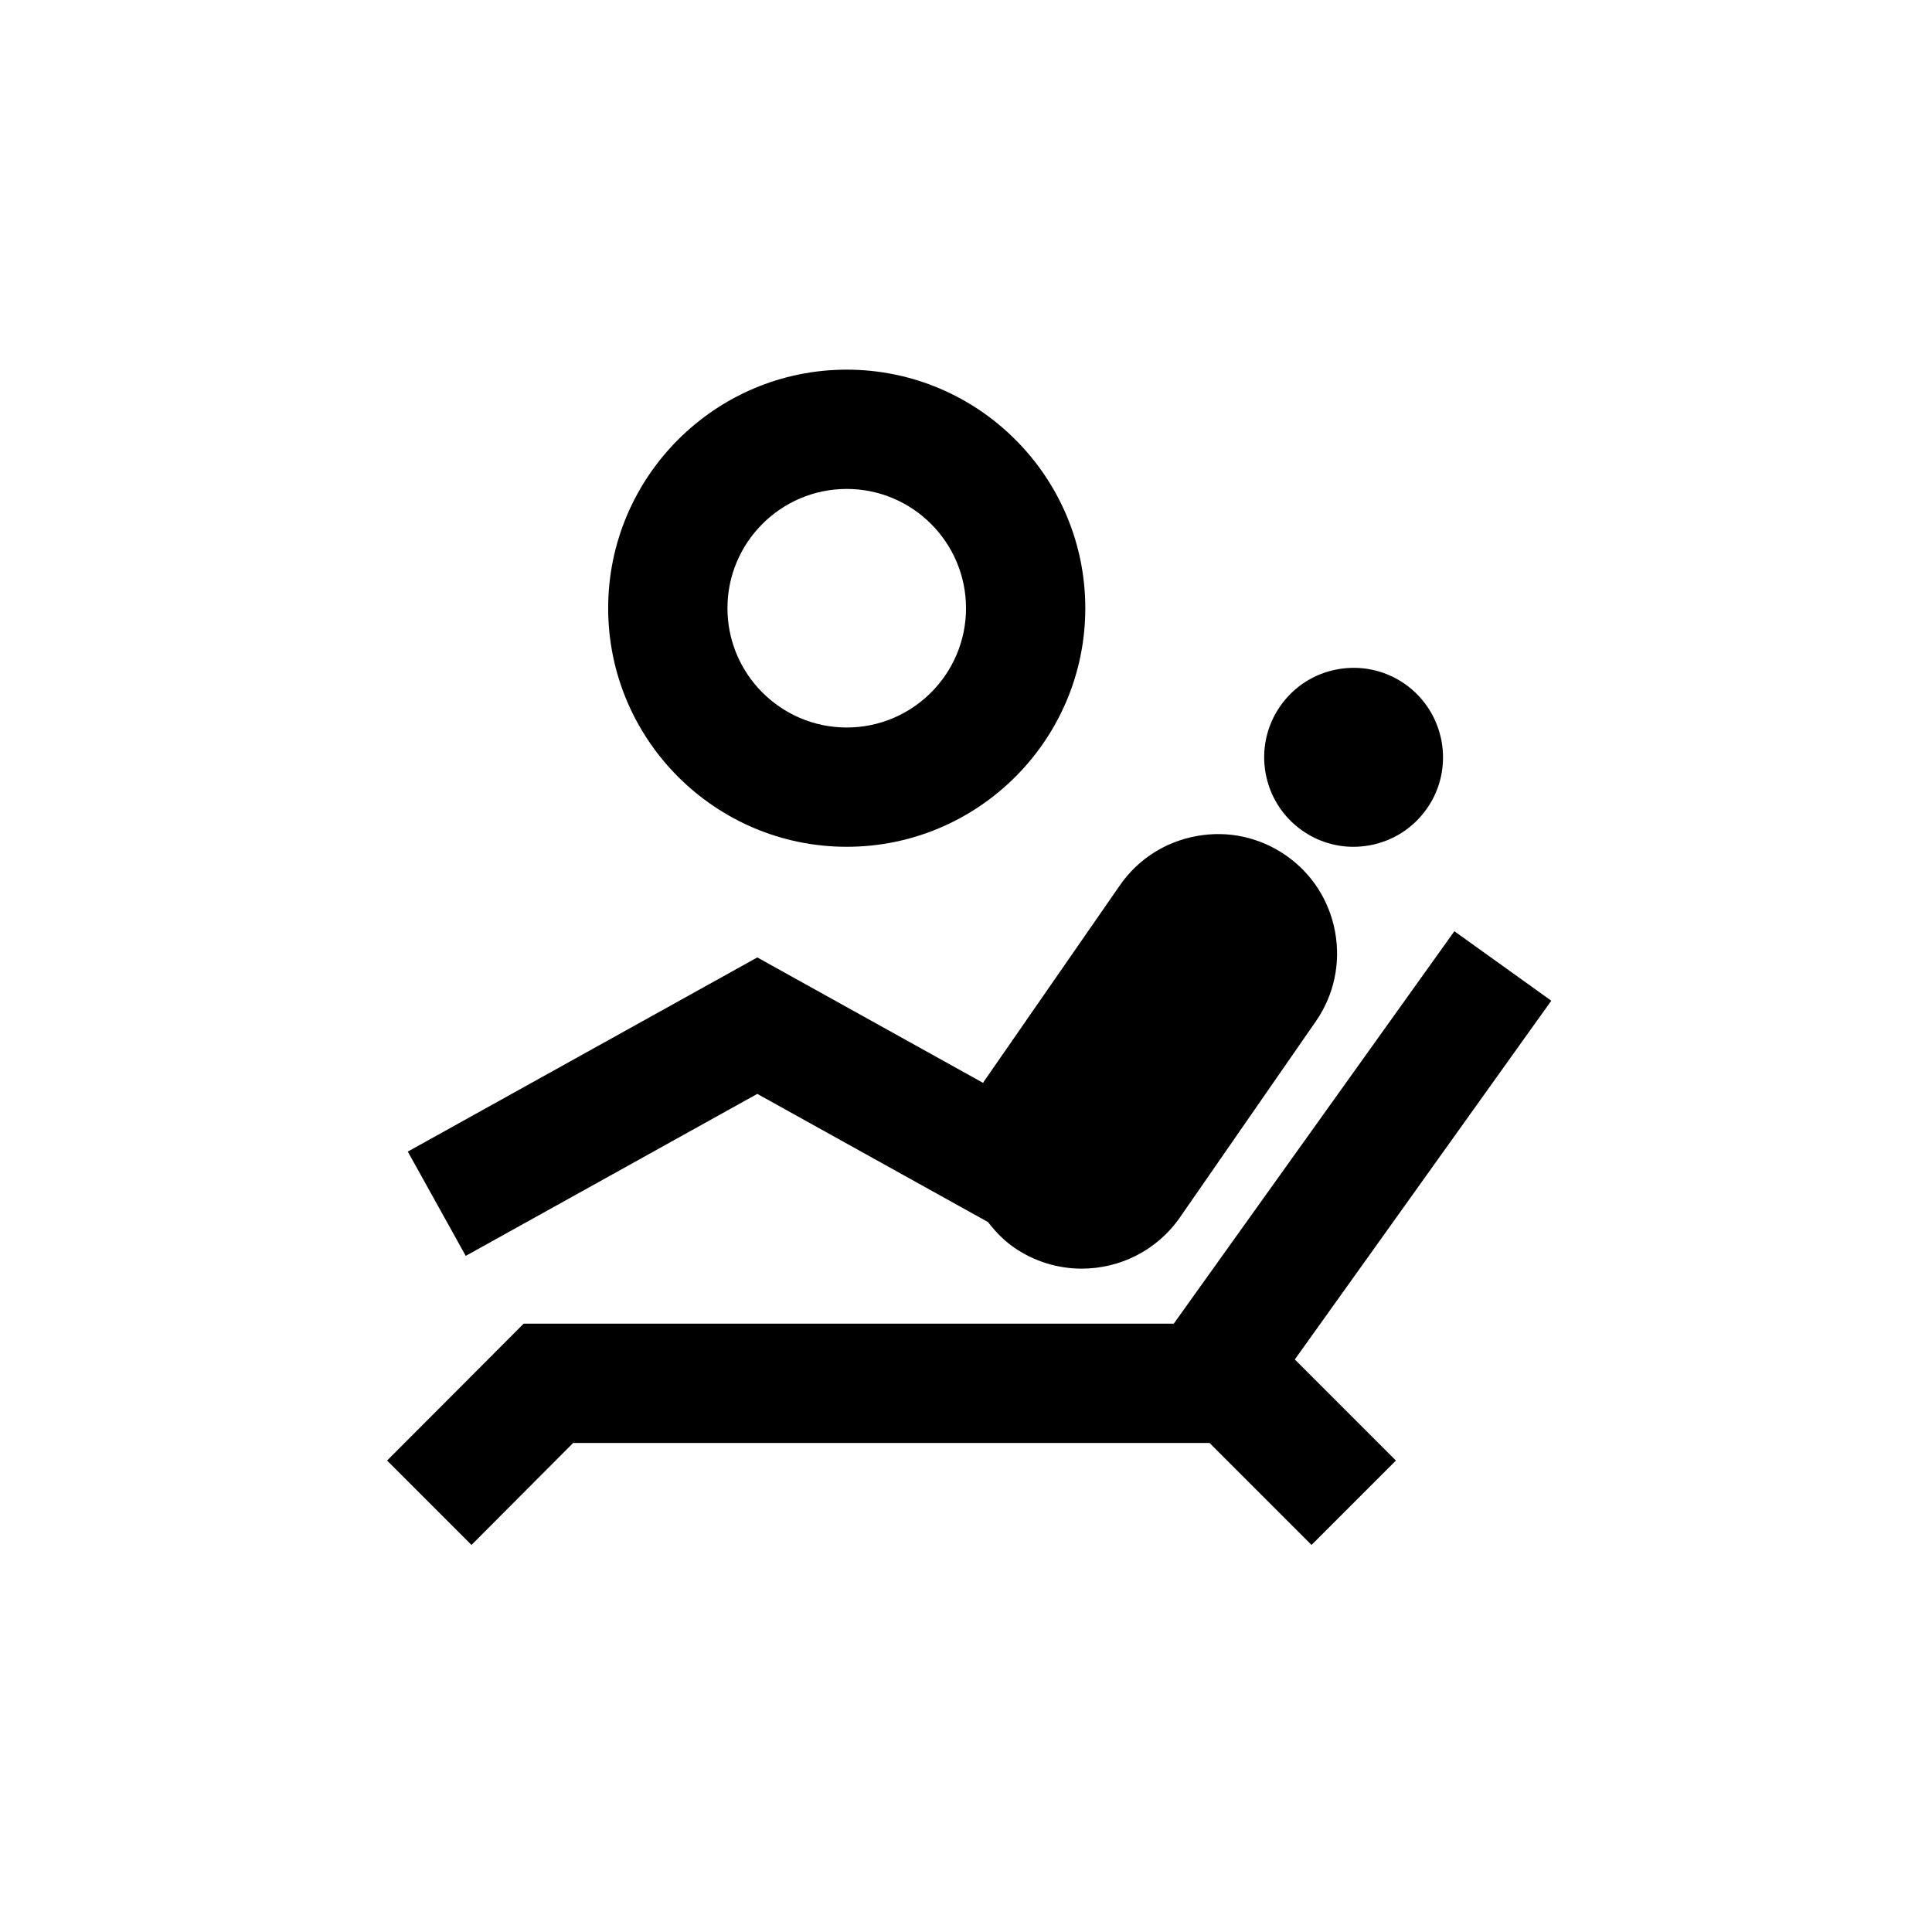 <?xml version="1.0" encoding="UTF-8" standalone="no" ?>
<!DOCTYPE svg PUBLIC "-//W3C//DTD SVG 1.1//EN" "http://www.w3.org/Graphics/SVG/1.1/DTD/svg11.dtd">
<svg xmlns="http://www.w3.org/2000/svg" xmlns:xlink="http://www.w3.org/1999/xlink" version="1.1" width="1080" height="1080" viewBox="0 0 1080 1080" xml:space="preserve">
<desc>Created with Fabric.js 5.2.4</desc>
<defs>
</defs>
<g transform="matrix(1 0 0 1 540 540)" id="6ab9d782-7d7b-48c6-a4d5-7975dd771da0"  >
<rect style="stroke: none; stroke-width: 1; stroke-dasharray: none; stroke-linecap: butt; stroke-dashoffset: 0; stroke-linejoin: miter; stroke-miterlimit: 4; fill: rgb(255,255,255); fill-rule: nonzero; opacity: 1; visibility: hidden;" vector-effect="non-scaling-stroke"  x="-540" y="-540" rx="0" ry="0" width="1080" height="1080" />
</g>
<g transform="matrix(1 0 0 1 540 540)" id="56ebe68d-2f92-4036-b2f0-2d4a8c0def27"  >
</g>
<g transform="matrix(1 0 0 1 540 540)"  >
<g style="" vector-effect="non-scaling-stroke"   >
		<g transform="matrix(16.67 0 0 16.67 0 0)"  >
<path style="stroke: none; stroke-width: 1; stroke-dasharray: none; stroke-linecap: butt; stroke-dashoffset: 0; stroke-linejoin: miter; stroke-miterlimit: 4; fill: none; fill-rule: nonzero; opacity: 1;" vector-effect="non-scaling-stroke"  transform=" translate(-24, -24)" d="M 0 0 L 48 0 L 48 48 L 0 48 z" stroke-linecap="round" />
</g>
		<g transform="matrix(16.67 0 0 16.67 -66.67 -200)"  >
<path style="stroke: none; stroke-width: 1; stroke-dasharray: none; stroke-linecap: butt; stroke-dashoffset: 0; stroke-linejoin: miter; stroke-miterlimit: 4; fill: rgb(0,0,0); fill-rule: nonzero; opacity: 1;" vector-effect="non-scaling-stroke"  transform=" translate(-20, -12)" d="M 20 20 C 24.411 20 28 16.411 28 12 C 28 7.589 24.411 4 20 4 C 15.589 4 12 7.589 12 12 C 12 16.411 15.589 20 20 20 z M 20 8 C 22.206 8 24 9.794 24 12 C 24 14.206 22.206 16 20 16 C 17.794 16 16 14.206 16 12 C 16 9.794 17.794 8 20 8 z" stroke-linecap="round" />
</g>
		<g transform="matrix(16.67 0 0 16.67 1.78 152.1)"  >
<polygon style="stroke: none; stroke-width: 1; stroke-dasharray: none; stroke-linecap: butt; stroke-dashoffset: 0; stroke-linejoin: miter; stroke-miterlimit: 4; fill: rgb(0,0,0); fill-rule: nonzero; opacity: 1;" vector-effect="non-scaling-stroke"  points="16.27,-10.29 6.86,2.87 -14.94,2.87 -19.52,7.46 -16.69,10.29 -13.28,6.87 8.06,6.87 11.48,10.29 14.31,7.46 10.92,4.07 19.52,-7.96 " />
</g>
		<g transform="matrix(16.67 0 0 16.67 216.67 -116.66)"  >
<path style="stroke: none; stroke-width: 1; stroke-dasharray: none; stroke-linecap: butt; stroke-dashoffset: 0; stroke-linejoin: miter; stroke-miterlimit: 4; fill: rgb(0,0,0); fill-rule: nonzero; opacity: 1;" vector-effect="non-scaling-stroke"  transform=" translate(-37, -17)" d="M 35.291 19.466 C 35.799 19.818 36.389 20.001 36.993 20.001 C 37.173 20.001 37.355 19.984 37.536 19.952 C 38.323 19.808 39.008 19.368 39.464 18.711 C 40.408 17.354 40.07 15.481 38.709 14.533 C 38.049 14.077 37.253 13.907 36.464 14.048 C 35.676 14.192 34.99 14.633 34.534 15.292 C 33.592 16.652 33.932 18.524 35.291 19.466 z" stroke-linecap="round" />
</g>
		<g transform="matrix(16.67 0 0 16.67 -52.32 47.69)"  >
<path style="stroke: none; stroke-width: 1; stroke-dasharray: none; stroke-linecap: butt; stroke-dashoffset: 0; stroke-linejoin: miter; stroke-miterlimit: 4; fill: rgb(0,0,0); fill-rule: nonzero; opacity: 1;" vector-effect="non-scaling-stroke"  transform=" translate(-20.86, -26.86)" d="M 17 28.288 L 24.735 32.585 C 24.983 32.905 25.265 33.2 25.607 33.437 C 26.3 33.917 27.094 34.148 27.88 34.148 C 29.148 34.148 30.397 33.547 31.173 32.429 L 35.731 25.853 C 36.338 24.977 36.567 23.915 36.377 22.862 C 36.186 21.808 35.598 20.894 34.723 20.288 C 33.846 19.681 32.784 19.448 31.731 19.642 C 30.678 19.833 29.764 20.42 29.157 21.296 L 24.599 27.872 C 24.589 27.887 24.583 27.904 24.573 27.919 L 17 23.712 L 5.28 30.223 L 7.223 33.72 L 17 28.288 z" stroke-linecap="round" />
</g>
</g>
</g>
</svg>